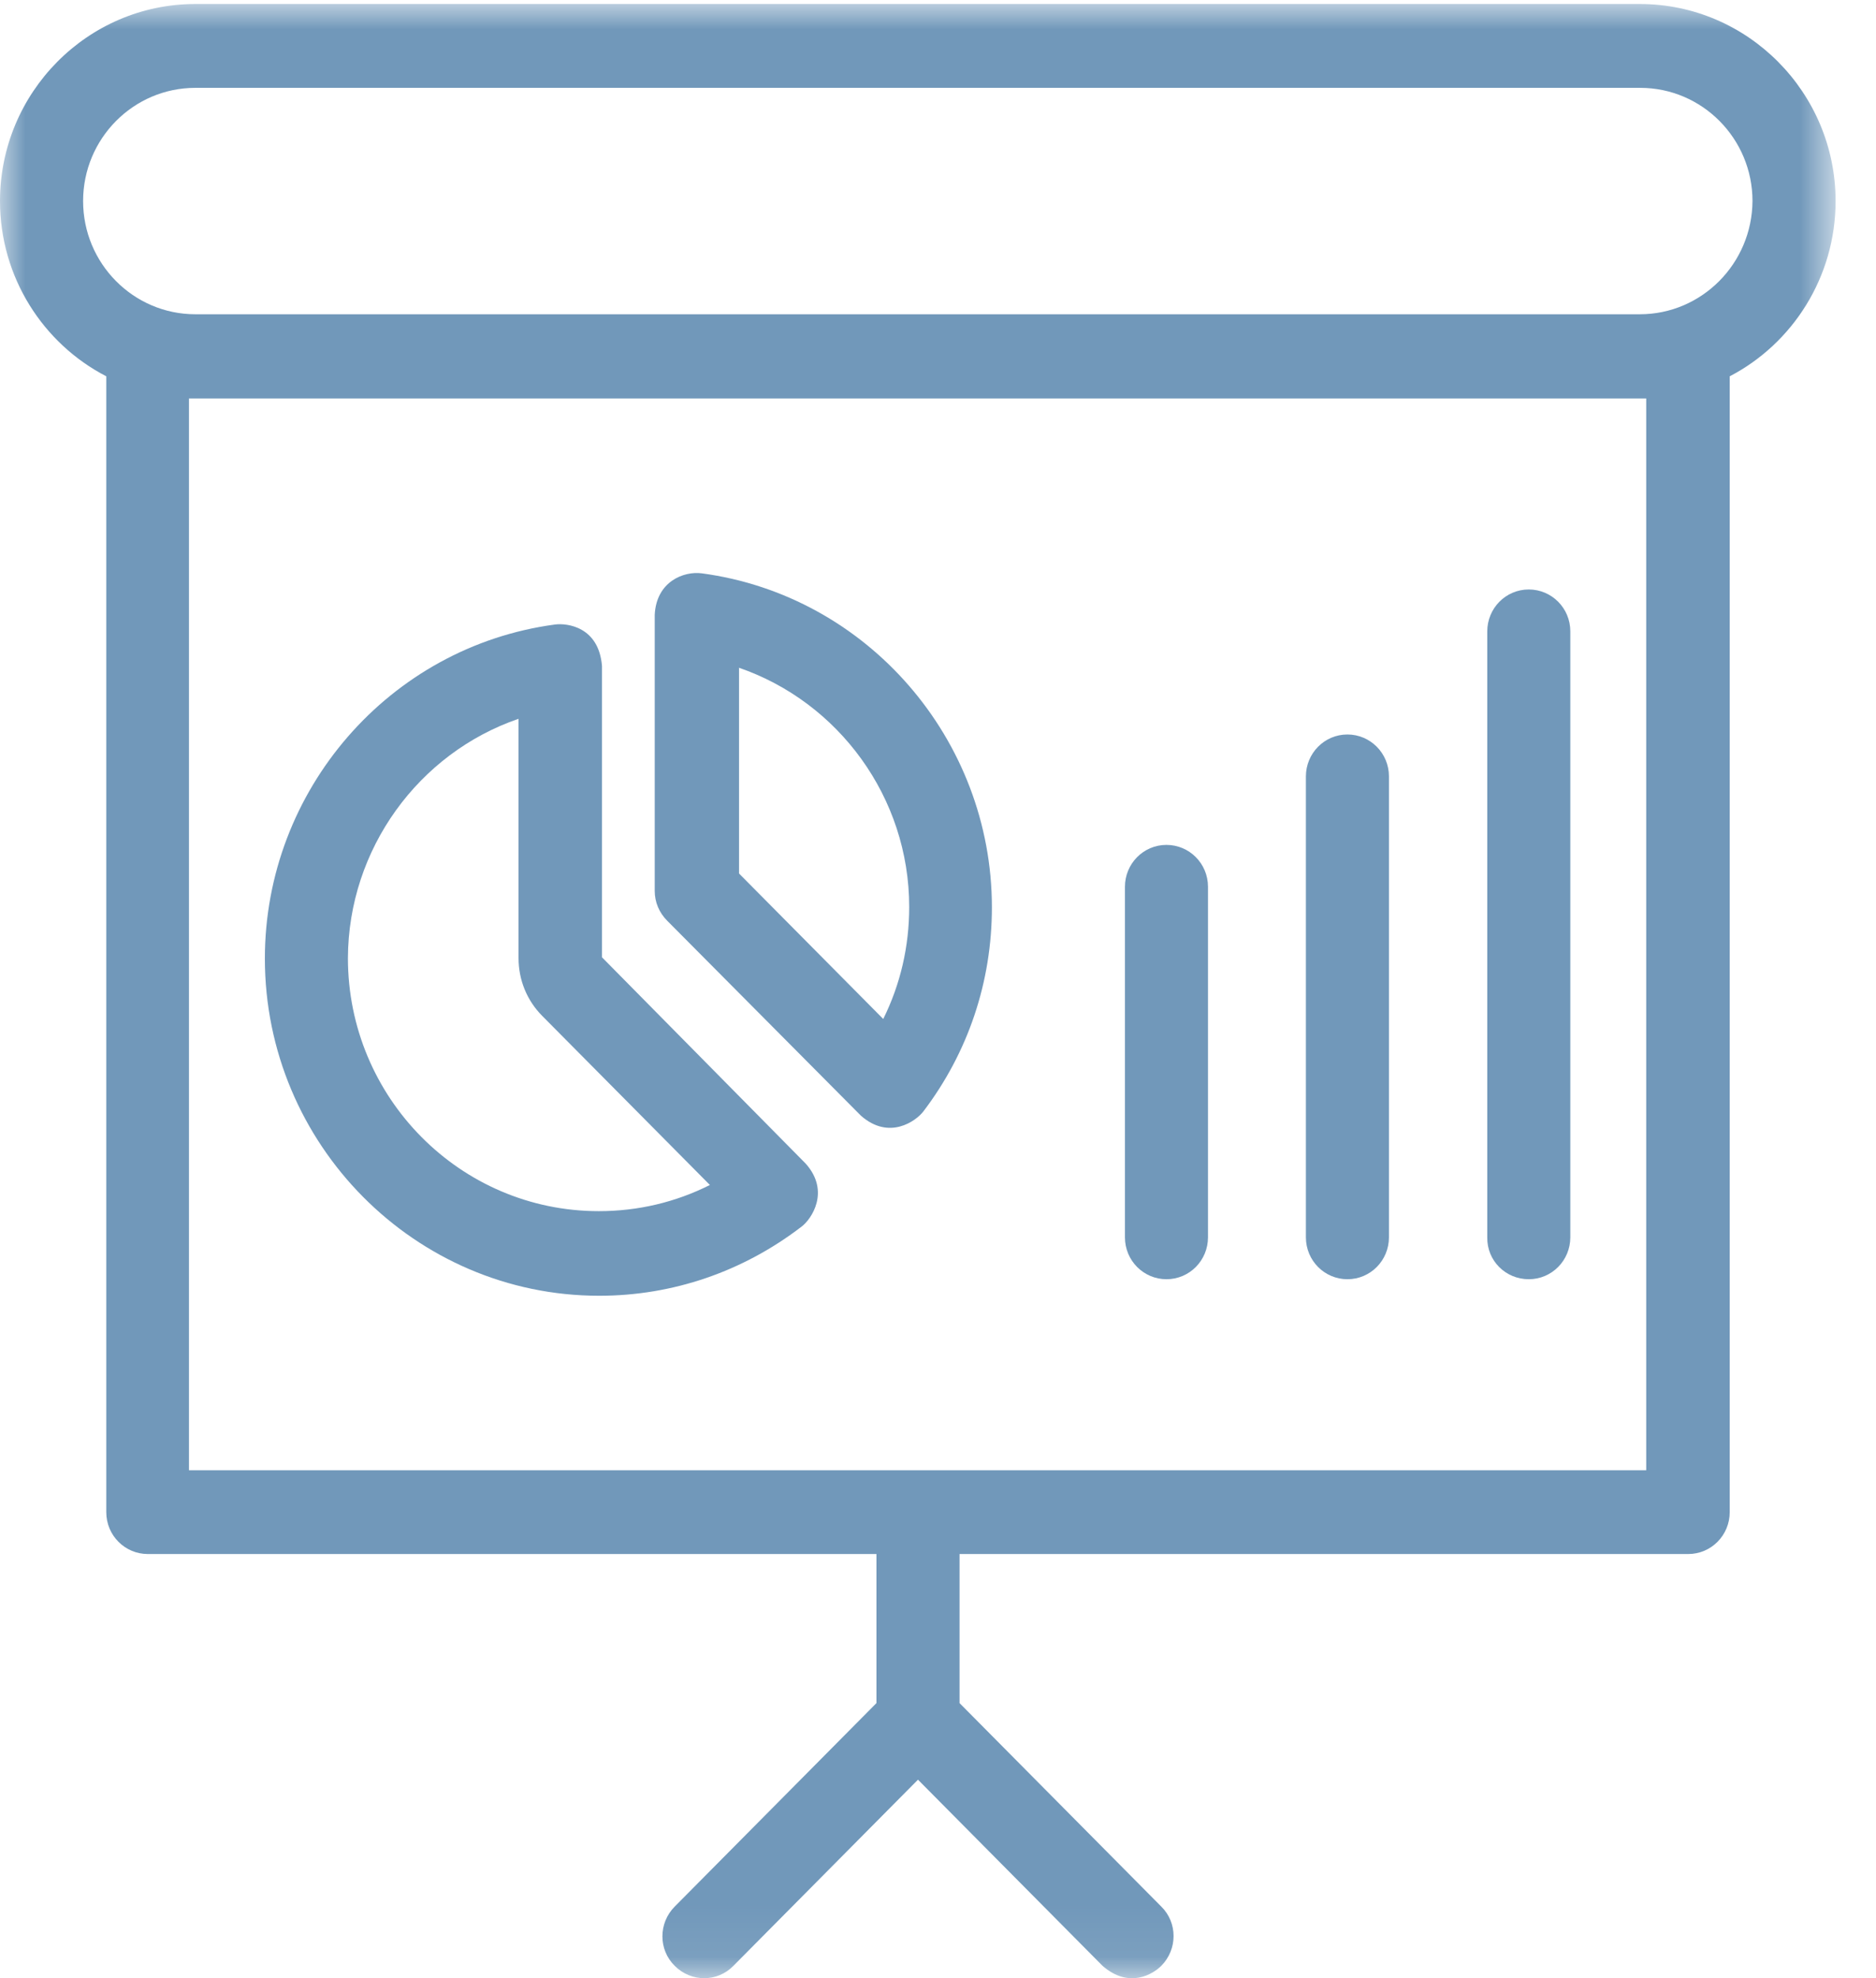 <?xml version="1.0" encoding="UTF-8"?>
<svg width="37px" height="39px" viewBox="0 0 37 39" version="1.1" xmlns="http://www.w3.org/2000/svg" xmlns:xlink="http://www.w3.org/1999/xlink">
    <!-- Generator: Sketch 50.2 (55047) - http://www.bohemiancoding.com/sketch -->
    <title>Group 11</title>
    <desc>Created with Sketch.</desc>
    <defs>
        <polygon id="path-1" points="0 0.001 36.203 0.001 36.203 38.924 0 38.924"></polygon>
    </defs>
    <g id="Page-1" stroke="none" stroke-width="1" fill="none" fill-rule="evenodd">
        <g id="Медиа-подкасты" transform="translate(-524, -171)">
            <g id="Group-4" transform="translate(500, 104)">
                <g id="Group-2">
                    <g id="скиринг-copy">
                        <g id="Group-7">
                            <g id="Group-8" transform="translate(24, 67)">
                                <g id="Group-11">
                                    <g id="Group-10">
                                        <g id="Page-1">
                                            <path d="M10.227,14.172 L10.227,18.89 C10.227,19.319 10.392,19.724 10.691,20.026 L14.001,23.363 C13.323,23.704 12.582,23.879 11.81,23.879 C9.076,23.879 6.862,21.639 6.862,18.89 C6.87,16.738 8.257,14.847 10.227,14.172 M11.818,25.547 C13.268,25.547 14.655,25.071 15.813,24.181 C16.002,24.038 16.38,23.49 15.891,22.942 L11.873,18.874 L11.873,13.131 C11.81,12.353 11.18,12.281 10.944,12.313 C7.682,12.75 5.224,15.578 5.224,18.898 C5.224,22.56 8.186,25.547 11.818,25.547" id="Fill-1" fill="#7198BA"></path>
                                            <path d="M14.568,13.163 C16.538,13.838 17.932,15.721 17.932,17.881 C17.932,18.66 17.759,19.407 17.42,20.09 L14.576,17.222 L14.576,13.163 L14.568,13.163 Z M16.979,21.996 C17.538,22.489 18.066,22.1 18.208,21.917 C19.098,20.749 19.563,19.351 19.563,17.889 C19.563,14.577 17.105,11.741 13.843,11.304 C13.488,11.256 12.945,11.463 12.913,12.122 L12.913,17.564 C12.913,17.786 13,17.993 13.158,18.152 L16.979,21.996 Z" id="Fill-3" fill="#7198BA"></path>
                                            <g id="Group-7" transform="translate(0, 0.078)">
                                                <mask id="mask-2" fill="white">
                                                    <use xlink:href="#path-1"></use>
                                                </mask>
                                                <g id="Clip-6"></g>
                                                <path d="M32.342,6.118 L3.853,6.118 C2.631,6.118 1.639,5.117 1.639,3.886 C1.639,2.655 2.631,1.654 3.853,1.654 L32.35,1.654 C33.571,1.654 34.564,2.655 34.564,3.886 C34.556,5.117 33.564,6.118 32.342,6.118 Z M3.727,28.909 L32.468,28.909 L32.468,7.778 L3.727,7.778 L3.727,28.909 Z M32.342,0.001 L3.853,0.001 C1.725,0.001 -1.57575232e-05,1.749 -1.57575232e-05,3.886 C-1.57575232e-05,5.387 0.851,6.698 2.096,7.341 L2.096,29.735 C2.096,30.196 2.466,30.561 2.915,30.561 L17.286,30.561 L17.286,33.5 L13.307,37.512 C12.984,37.838 12.984,38.362 13.307,38.68 C13.63,39.005 14.15,39.005 14.465,38.68 L18.105,35.01 L21.745,38.68 C22.273,39.14 22.746,38.839 22.904,38.68 C23.227,38.354 23.227,37.83 22.904,37.512 L18.925,33.5 L18.925,30.561 L33.296,30.561 C33.753,30.561 34.115,30.188 34.115,29.735 L34.115,7.341 C35.352,6.698 36.203,5.387 36.203,3.886 C36.203,1.749 34.47,0.001 32.342,0.001 Z" id="Fill-5" fill="#7198BA" mask="url(#mask-2)"></path>
                                            </g>
                                            <path d="M30.152,25.221 C30.609,25.221 30.971,24.848 30.971,24.395 L30.971,12.448 C30.971,11.987 30.601,11.622 30.152,11.622 C29.695,11.622 29.333,11.995 29.333,12.448 L29.333,24.395 C29.325,24.856 29.695,25.221 30.152,25.221" id="Fill-8" fill="#7198BA"></path>
                                            <path d="M26.575,25.221 C27.032,25.221 27.394,24.848 27.394,24.395 L27.394,15.308 C27.394,14.847 27.024,14.481 26.575,14.481 C26.118,14.481 25.756,14.855 25.756,15.308 L25.756,24.395 C25.756,24.856 26.126,25.221 26.575,25.221" id="Fill-10" fill="#7198BA"></path>
                                            <path d="M23.006,25.221 C23.463,25.221 23.825,24.848 23.825,24.395 L23.825,17.484 C23.825,17.023 23.455,16.658 23.006,16.658 C22.549,16.658 22.187,17.031 22.187,17.484 L22.187,24.395 C22.187,24.856 22.557,25.221 23.006,25.221" id="Fill-12" fill="#7198BA"></path>
                                        </g>
                                    </g>
                                </g>
                            </g>
                        </g>
                    </g>
                </g>
            </g>
        </g>
    </g>
</svg>